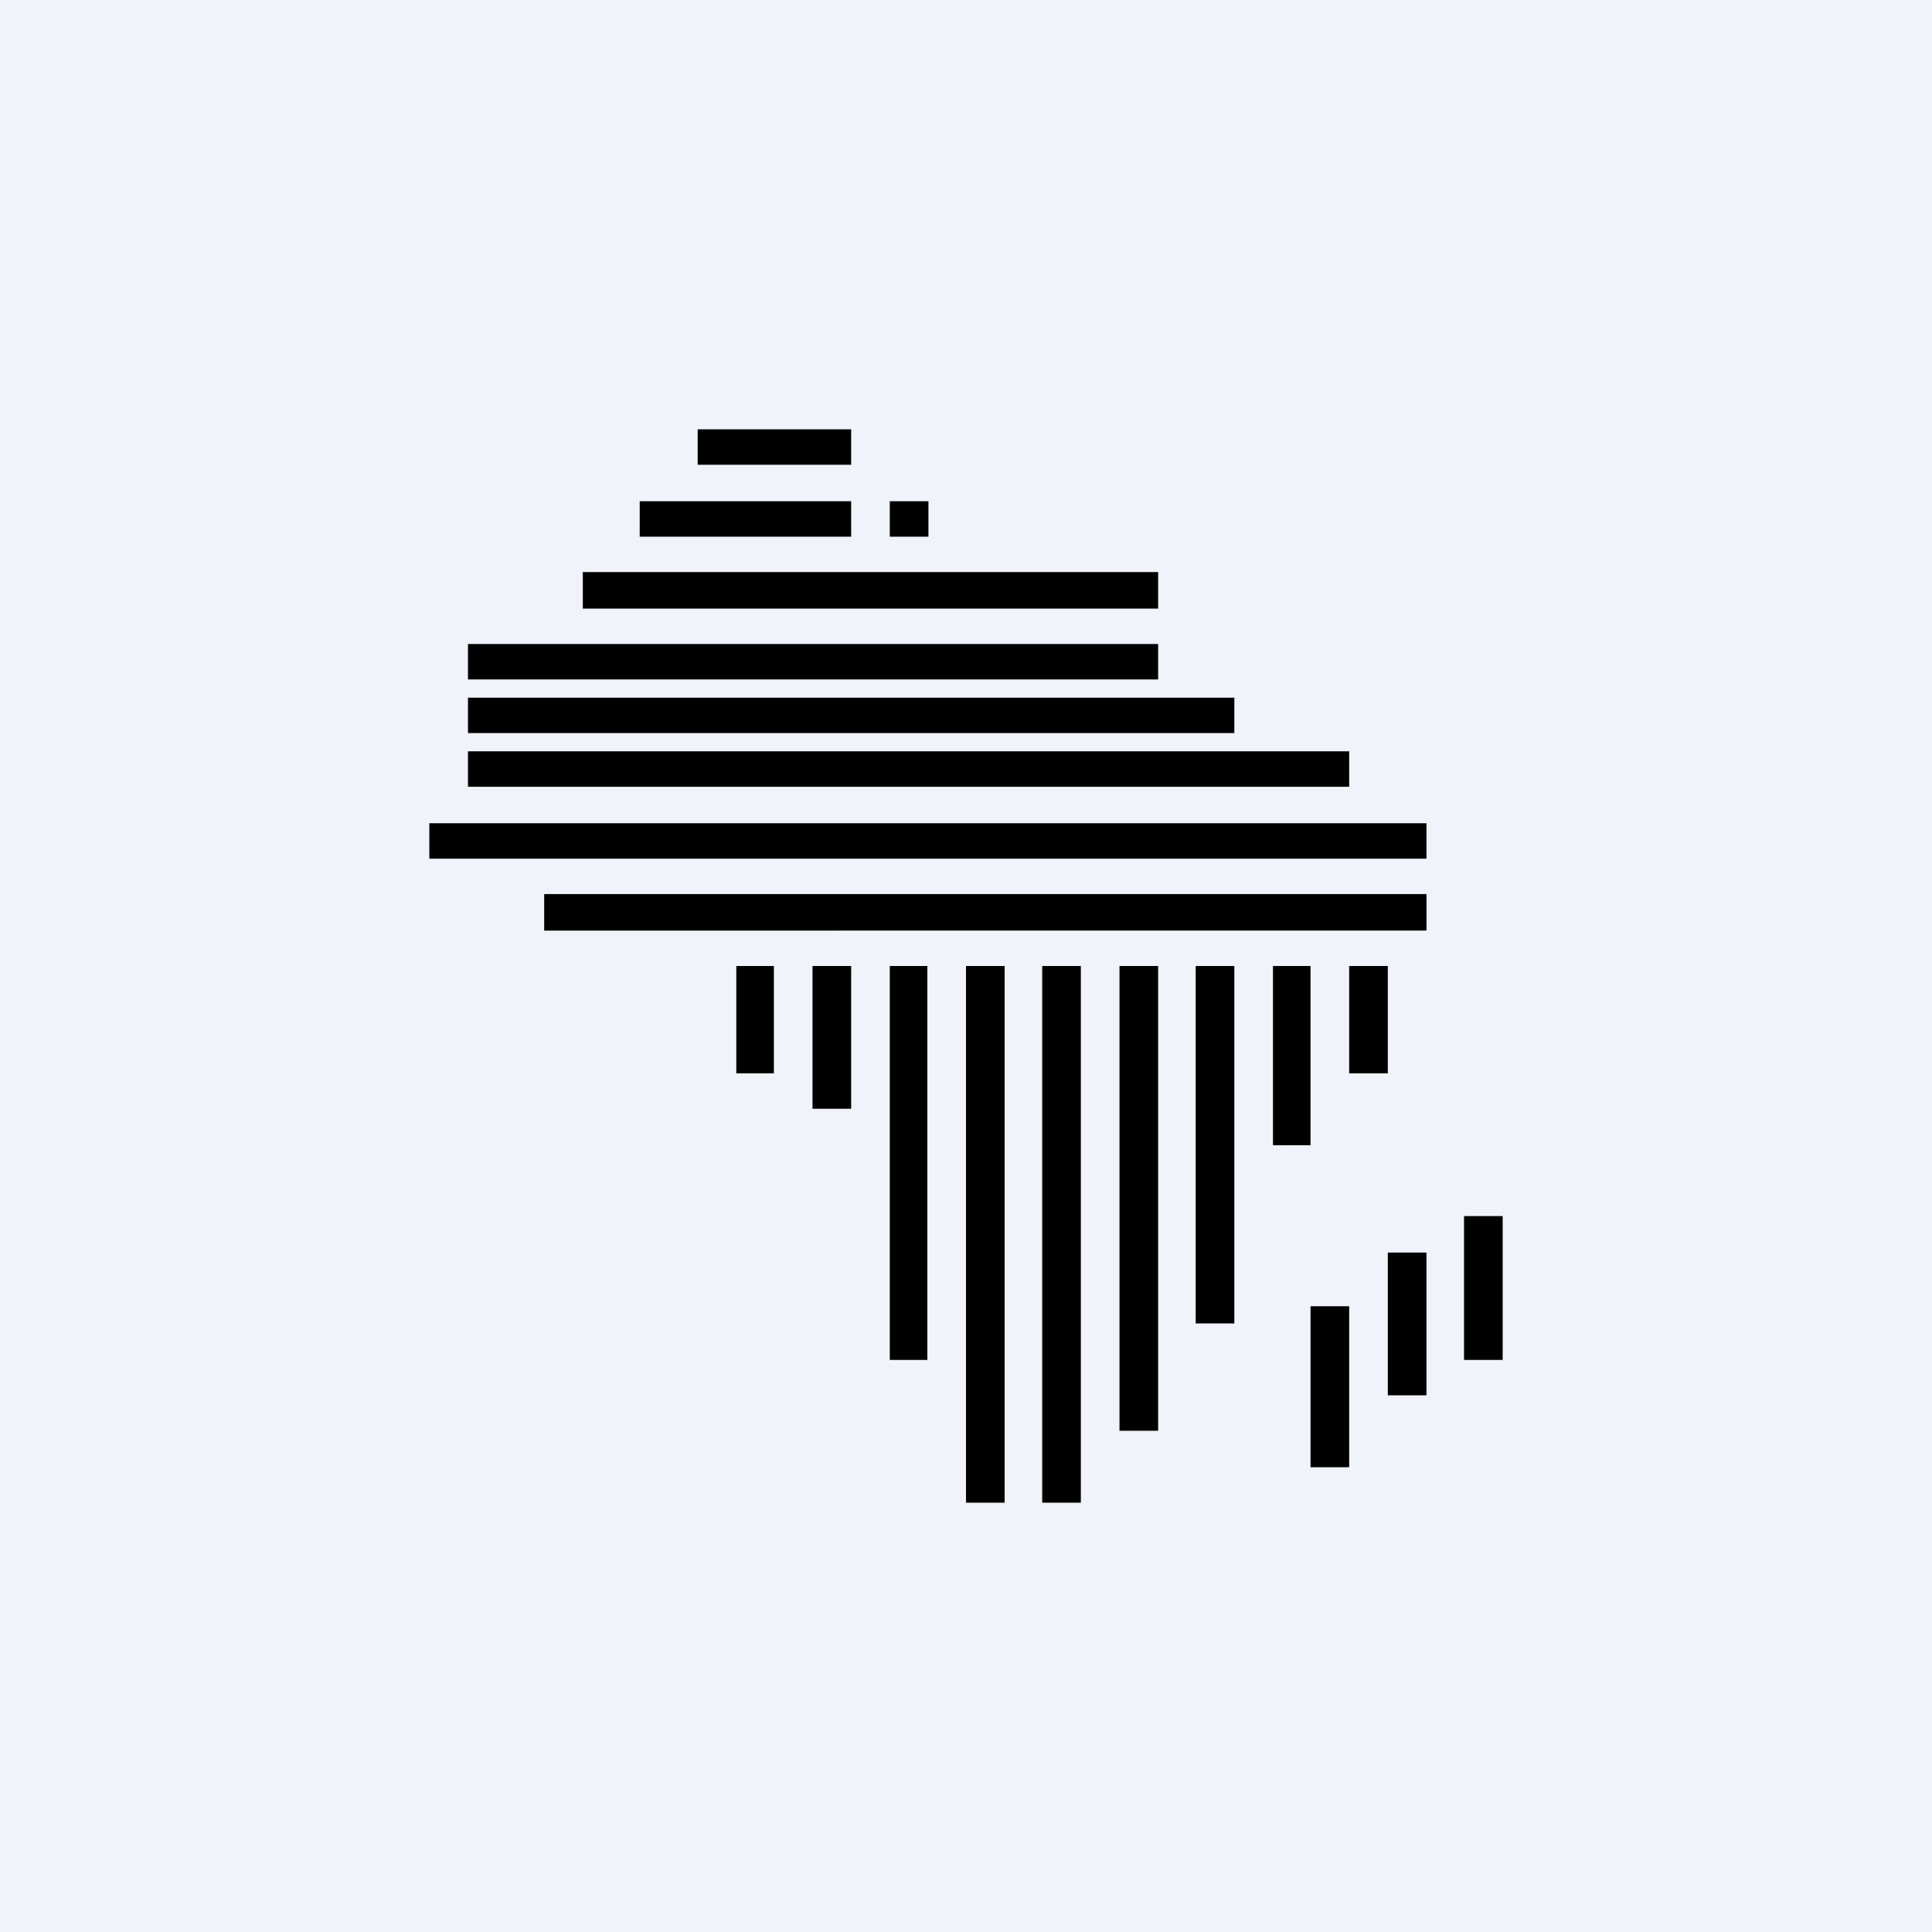<!-- by TradingView --><svg width="18" height="18" viewBox="0 0 18 18" xmlns="http://www.w3.org/2000/svg"><path fill="#F0F3FA" d="M0 0h18v18H0z"/><path d="M7.93 4.33H6.5V4h1.43v.33Zm0 .67H5.96v-.33h1.97V5Zm2.86.67H5.43v-.34h5.36v.34Zm0 .66H4.36V6h6.43v.33Zm.71.17v.33H4.36V6.5h7.14Zm1.07.83H4.36V7h8.21v.33Zm.72.67H4v-.33h9.29V8Zm0 .67H5.07v-.34h8.22v.34ZM6.86 10V9h.35v1h-.35Zm1.07.33h-.36V9h.36v1.33Zm.36 2.34V9h.35v3.67H8.3ZM9 14V9h.36v5H9Zm.71 0V9h.36v5h-.36Zm.72-.67V9h.36v4.33h-.36Zm.71-1V9h.36v3.33h-.36Zm.72-1.66V9h.35v1.67h-.35Zm.71-.67V9h.36v1h-.36Zm1.07 2.67v-1.34H14v1.34h-.36Zm-.71.33v-1.33h.36V13h-.36Zm-.72.67v-1.5h.36v1.5h-.36ZM8.29 4.67h.36V5h-.36z"/></svg>